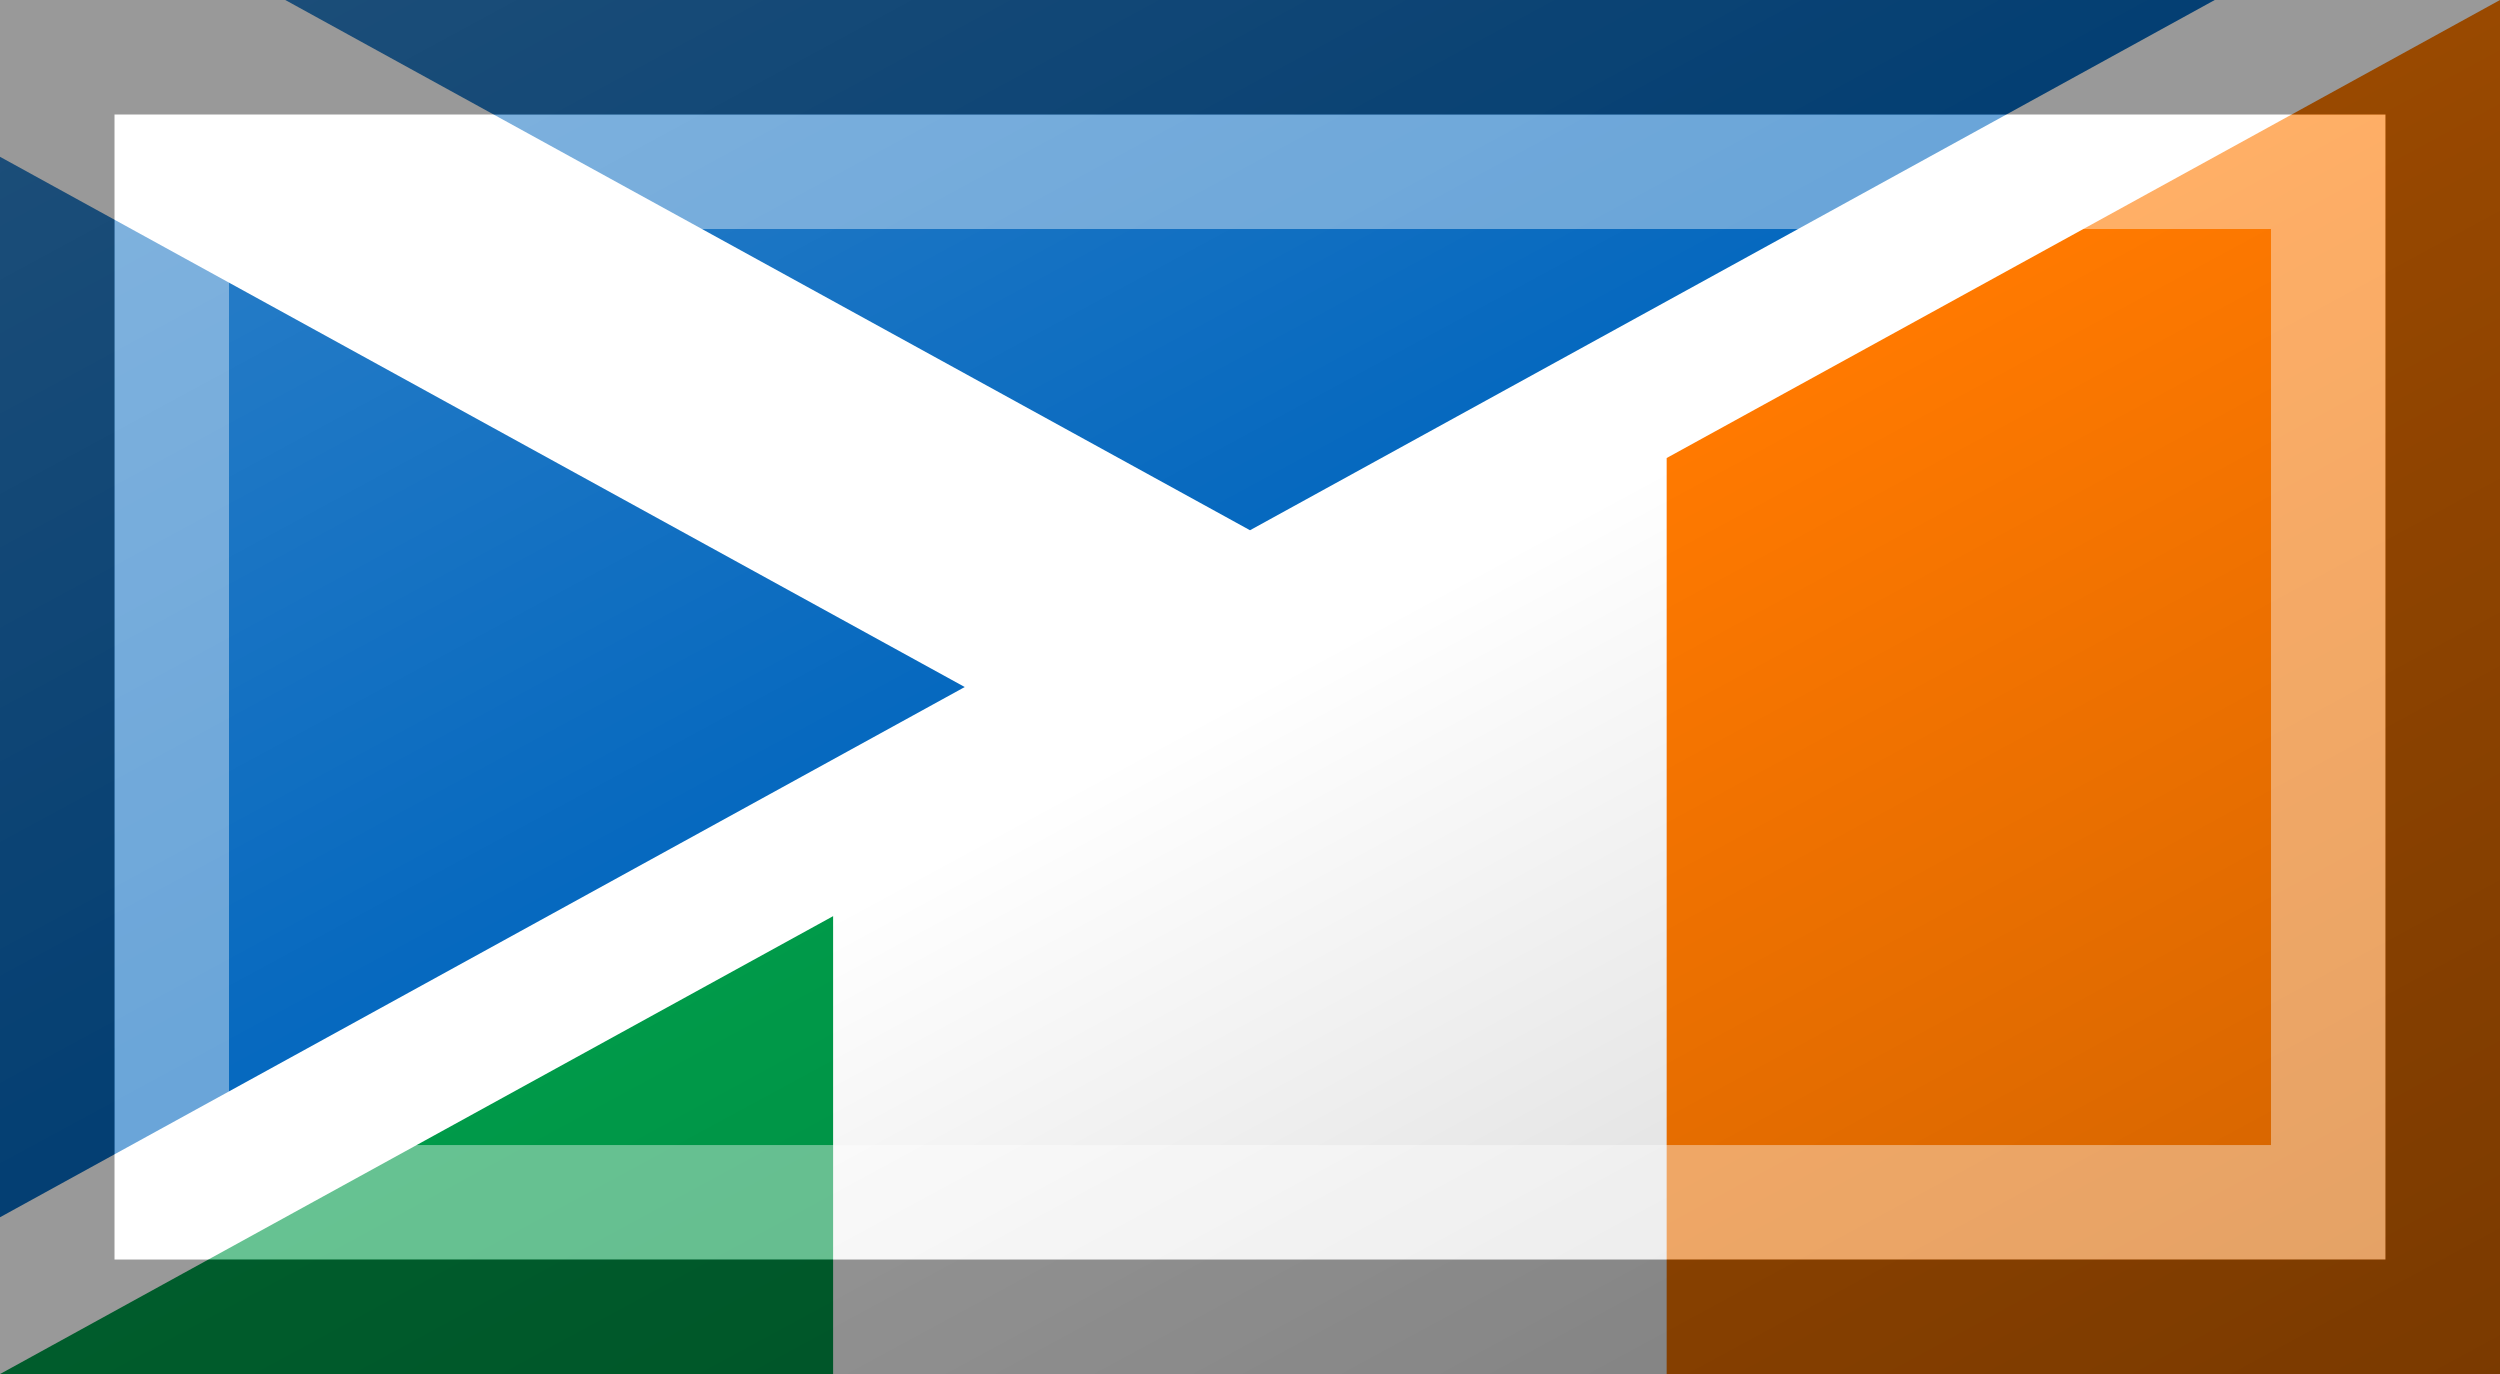 <?xml version="1.0"?>
<svg xmlns="http://www.w3.org/2000/svg" xmlns:xlink="http://www.w3.org/1999/xlink" version="1.1" width="655" height="360" viewBox="0 0 655 360">
<!-- Generated by Kreative Vexillo v1.0 -->
<style>
.blue{fill:rgb(0,101,189);}
.green{fill:rgb(0,154,73);}
.orange{fill:rgb(255,121,0);}
.white{fill:rgb(255,255,255);}
</style>
<defs>
<clipPath id="clip0">
<path d="M 0 360 L 655 0 L 655 360 Z"/>
</clipPath>
<linearGradient id="glaze" x1="0%" y1="0%" x2="100%" y2="100%">
<stop offset="0%" stop-color="rgb(255,255,255)" stop-opacity="0.2"/>
<stop offset="49.999%" stop-color="rgb(255,255,255)" stop-opacity="0.0"/>
<stop offset="50.001%" stop-color="rgb(0,0,0)" stop-opacity="0.0"/>
<stop offset="100%" stop-color="rgb(0,0,0)" stop-opacity="0.2"/>
</linearGradient>
</defs>
<g>
<rect x="0" y="0" width="655" height="360" class="white"/>
<g>
<path d="M 0 0 L 655 0 L 0 360 Z" class="blue"/>
<path d="M 0 0 L 0 41.079 L 252.759 180 L 252.759 180 L 0 318.921 L 0 318.921 L 0 360 L 74.741 360 L 327.5 221.079 L 580.259 360 L 655 360 L 655 318.921 L 402.241 180 L 402.241 180 L 655 41.079 L 655 0 L 580.259 0 L 327.5 138.921 L 327.5 138.921 L 327.5 138.921 L 327.5 138.921 L 327.5 138.921 L 327.5 138.921 L 74.741 0 Z" class="white"/>
</g>
<g clip-path="url(#clip0)">
<g>
<rect x="0" y="0" width="218.333" height="360" class="green"/>
<rect x="218.333" y="0" width="218.333" height="360" class="white"/>
<rect x="436.667" y="0" width="218.333" height="360" class="orange"/>
</g>
</g>
</g>
<g>
<rect x="0" y="0" width="655" height="360" fill="url(#glaze)"/>
<path d="M 30 30 L 625 30 L 625 330 L 30 330 Z M 60 60 L 60 300 L 595 300 L 595 60 Z" fill="rgb(255,255,255)" opacity="0.4"/>
<path d="M 0 0 L 655 0 L 655 360 L 0 360 Z M 30 30 L 30 330 L 625 330 L 625 30 Z" fill="rgb(0,0,0)" opacity="0.4"/>
</g>
</svg>

